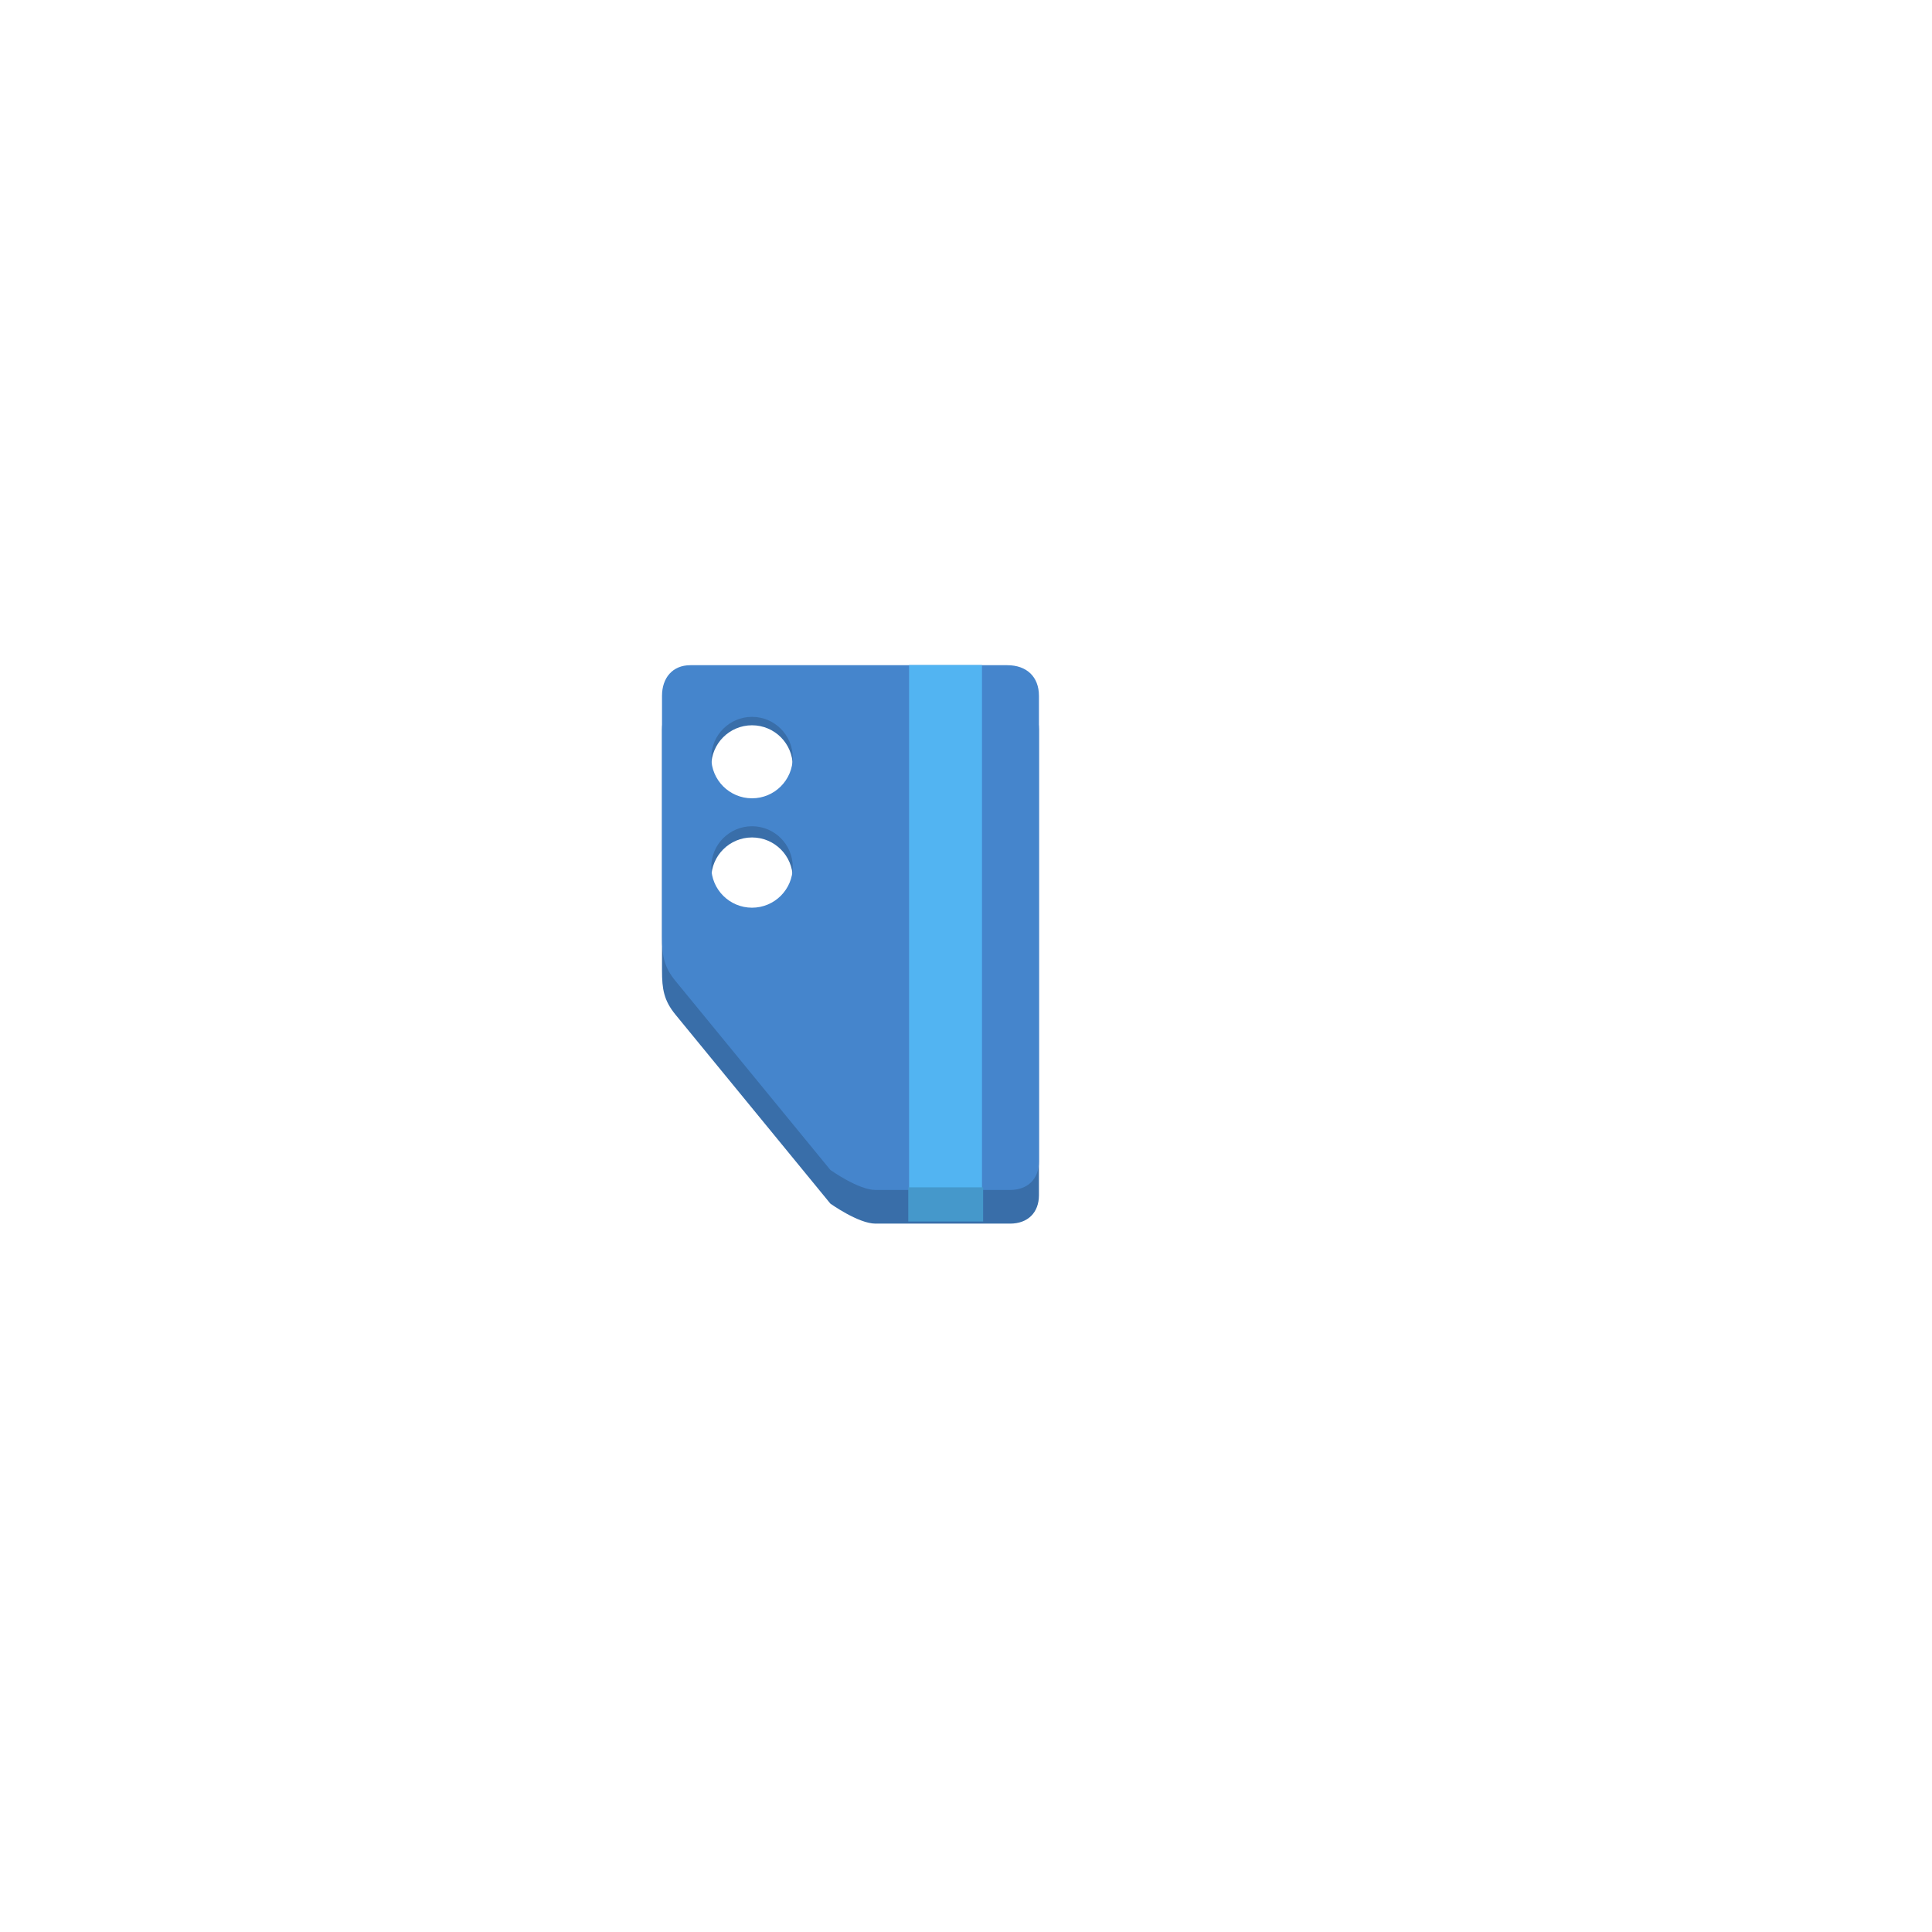 <svg version="1.1" xmlns="http://www.w3.org/2000/svg" xmlns:xlink="http://www.w3.org/1999/xlink" width="70.167" height="70.167" viewBox="0,0,70.167,70.167"><g transform="translate(-204.917,-144.917)"><g data-paper-data="{&quot;isPaintingLayer&quot;:true}" fill-rule="nonzero" stroke-width="0" stroke-linecap="butt" stroke-linejoin="miter" stroke-miterlimit="10" stroke-dasharray="" stroke-dashoffset="0" style="mix-blend-mode: normal"><path d="M204.917,215.083v-70.167h70.167v70.167z" fill="none" stroke="none"/><g><path d="M235.076,188.632c-0.786,-0.959 -4.323,-5.274 -5.629,-6.868c-0.419,-0.511 -0.487,-0.93 -0.487,-1.591c0,-2.219 0,-7.474 0,-8.76c0,-0.65 0.38,-1.114 1.029,-1.114c1.496,0 8.68,0 11.511,0c0.699,0 1.15,0.415 1.15,1.114c0,2.012 0,13.393 0,16.909c0,0.639 -0.409,1.035 -1.048,1.035c-0.823,0 -3.419,0 -4.889,0c-0.621,0 -1.636,-0.725 -1.636,-0.725zM232.229,174.216c0.817,0 1.479,-0.662 1.479,-1.479c0,-0.817 -0.662,-1.479 -1.479,-1.479c-0.817,0 -1.479,0.662 -1.479,1.479c0,0.817 0.662,1.479 1.479,1.479zM232.229,178.29c0.817,0 1.479,-0.662 1.479,-1.479c0,-0.817 -0.662,-1.479 -1.479,-1.479c-0.817,0 -1.479,0.662 -1.479,1.479c0,0.817 0.662,1.479 1.479,1.479z" fill="#396ea9" stroke="none"/><path d="M235.076,187.409c-0.786,-0.959 -4.323,-5.274 -5.629,-6.868c-0.419,-0.511 -0.487,-0.93 -0.487,-1.591c0,-2.219 0,-7.474 0,-8.76c0,-0.65 0.38,-1.114 1.029,-1.114c1.496,0 8.68,0 11.511,0c0.699,0 1.15,0.415 1.15,1.114c0,2.012 0,13.393 0,16.909c0,0.639 -0.409,1.035 -1.048,1.035c-0.823,0 -3.419,0 -4.889,0c-0.621,0 -1.636,-0.725 -1.636,-0.725zM232.229,173.91c0.817,0 1.479,-0.662 1.479,-1.479c0,-0.817 -0.662,-1.479 -1.479,-1.479c-0.817,0 -1.479,0.662 -1.479,1.479c0,0.817 0.662,1.479 1.479,1.479zM232.229,177.883c0.817,0 1.479,-0.662 1.479,-1.479c0,-0.817 -0.662,-1.479 -1.479,-1.479c-0.817,0 -1.479,0.662 -1.479,1.479c0,0.817 0.662,1.479 1.479,1.479z" fill="#4585cc" stroke="none"/><path d="M237.933,188.118v-19.049h2.648v19.049z" fill="#52b4f2" stroke="#000000"/><path d="M237.904,189.28v-1.241h2.719v1.241z" fill="#4598cb" stroke="#000000"/></g></g></g></svg>
